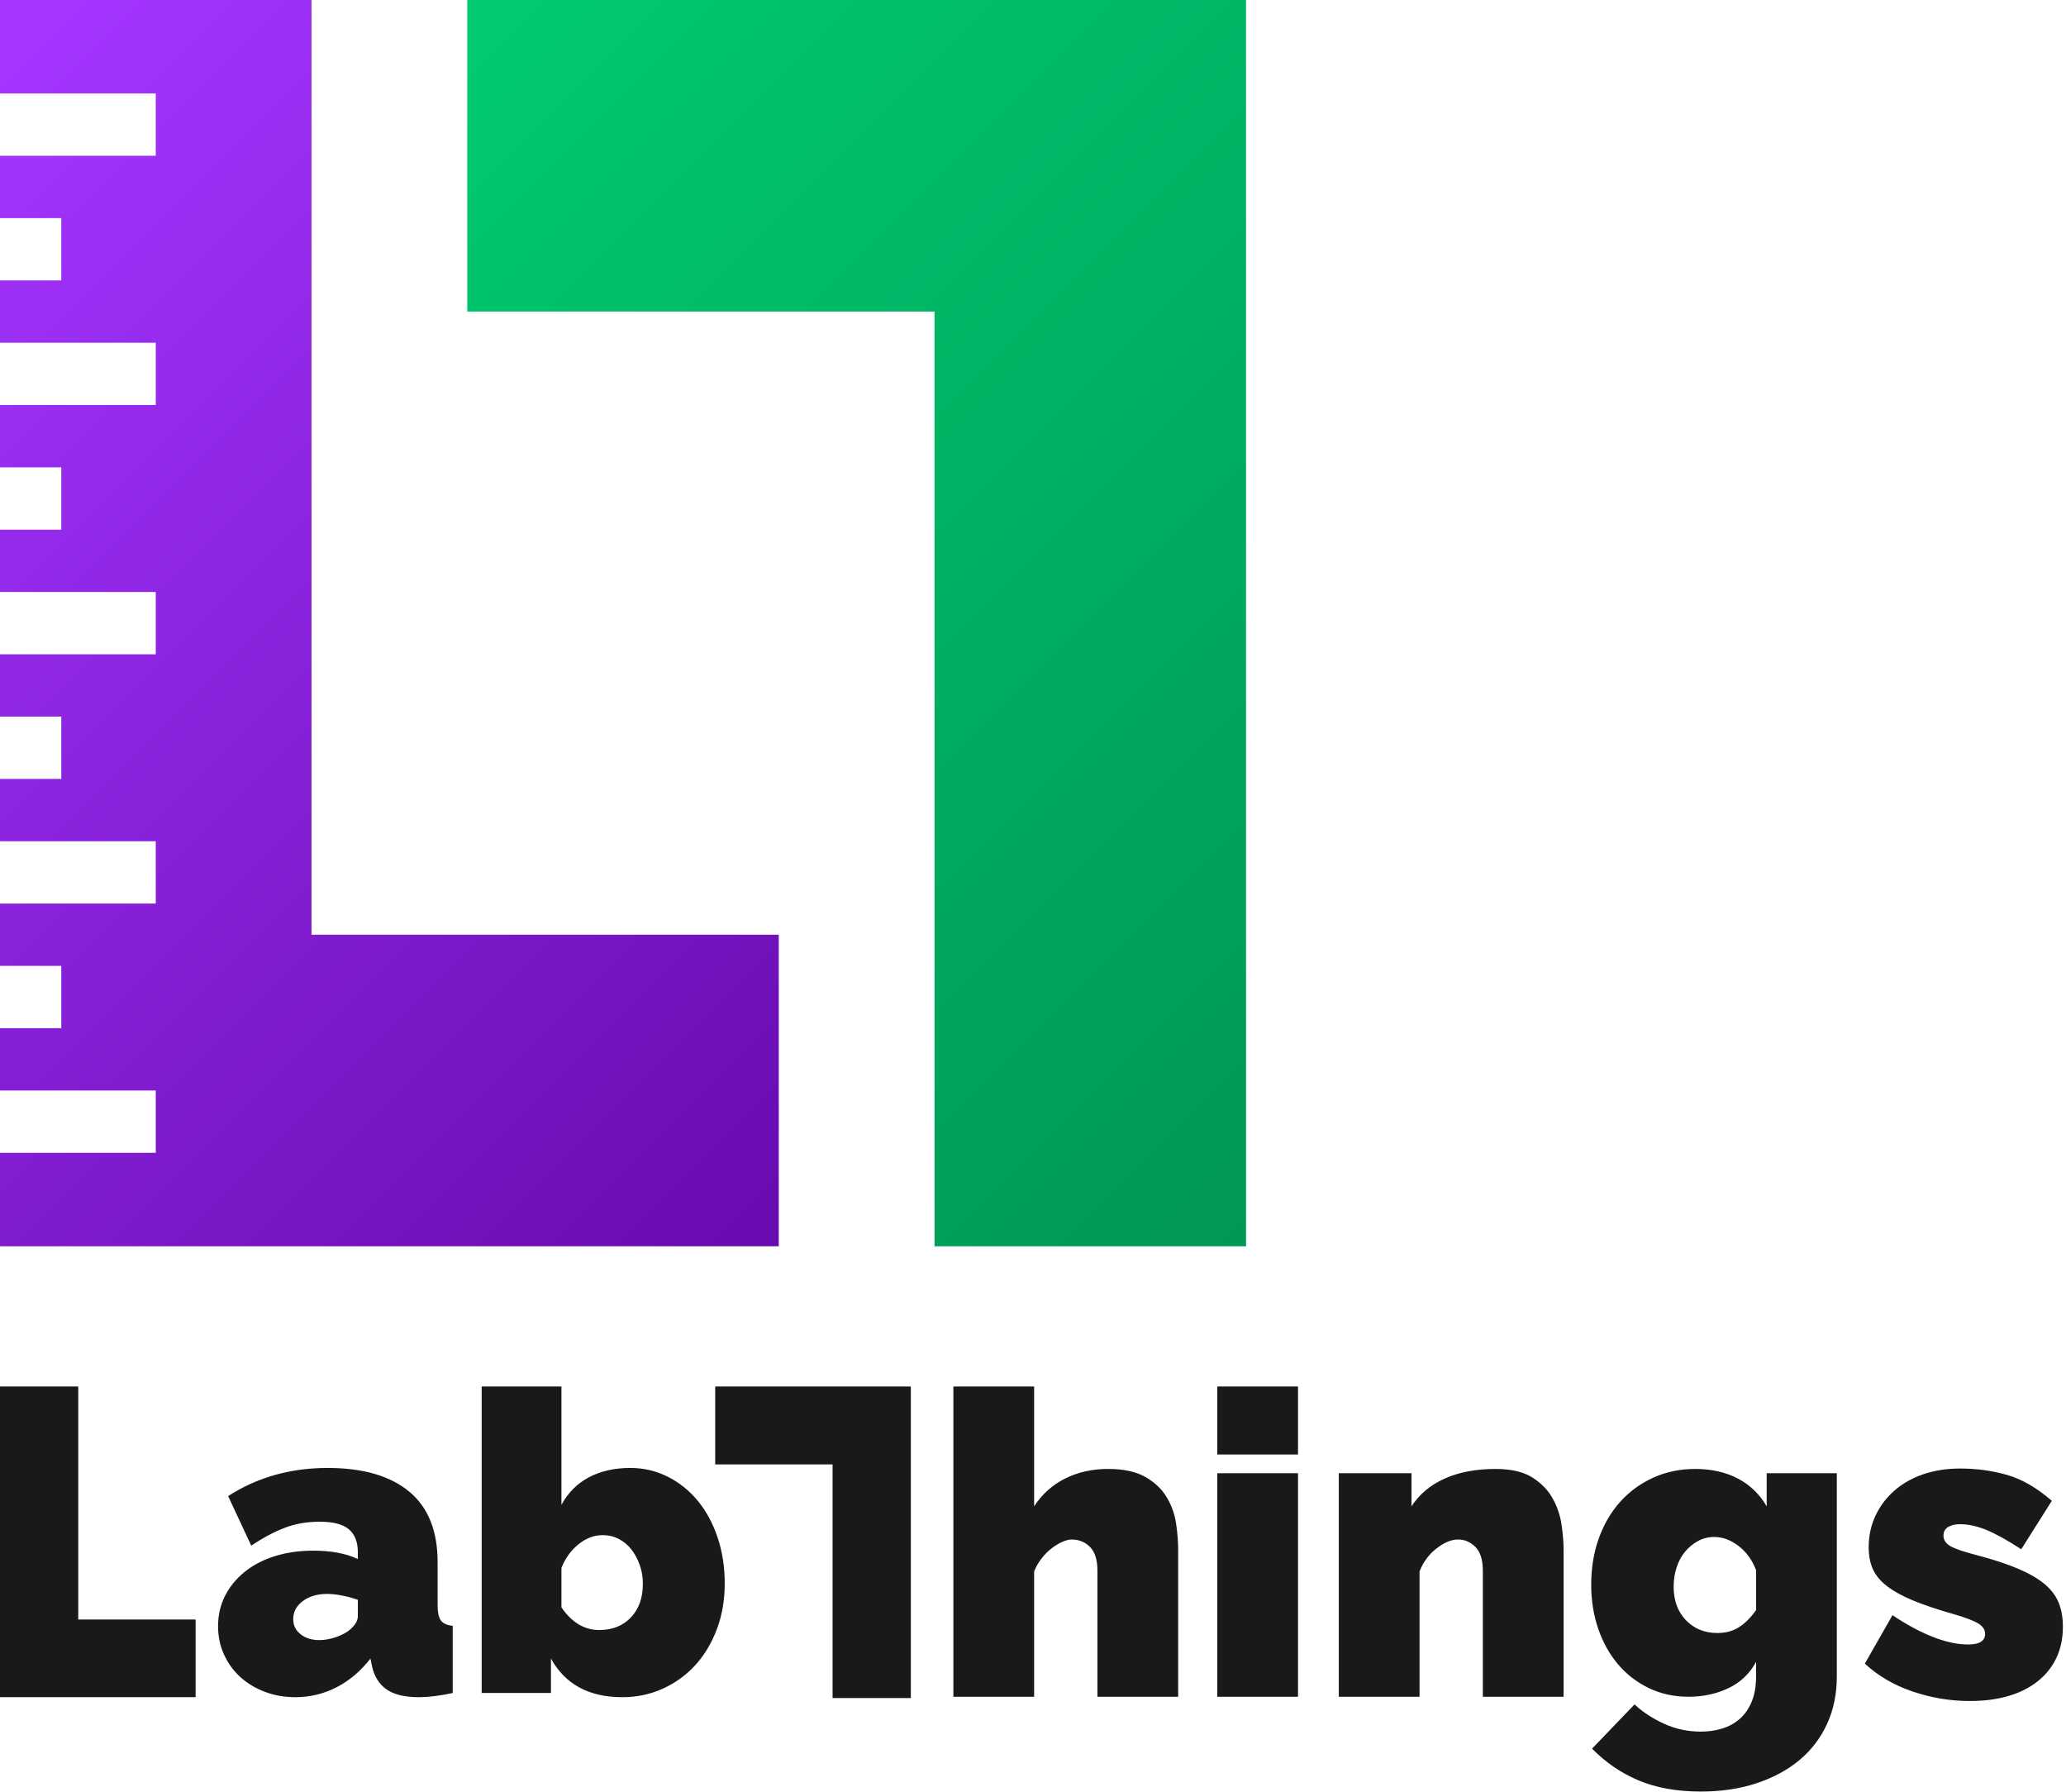 <?xml version="1.0" encoding="UTF-8" standalone="no"?><!DOCTYPE svg PUBLIC "-//W3C//DTD SVG 1.1//EN" "http://www.w3.org/Graphics/SVG/1.1/DTD/svg11.dtd"><svg width="100%" height="100%" viewBox="0 0 188 163" version="1.1" xmlns="http://www.w3.org/2000/svg" xmlns:xlink="http://www.w3.org/1999/xlink" xml:space="preserve" xmlns:serif="http://www.serif.com/" style="fill-rule:evenodd;clip-rule:evenodd;stroke-linejoin:round;stroke-miterlimit:2;"><g id="coloured_normal"><g><path d="M85.039,113.386l28.347,0l0,-113.386l-70.866,0l0,28.346l42.519,0l0,85.04Z" style="fill:url(#_Linear1);"/><path d="M0,8.504l0,-8.504l28.346,0l0,85.039l42.52,0l0,28.347l-70.866,0l0,-8.504l14.173,0l0,-5.669l-14.173,0l0,-5.67l5.578,0l0,-5.669l-5.578,0l0,-5.669l14.173,0l0,-5.67l-14.173,0l0,-5.669l5.578,0l0,-5.669l-5.578,0l0,-5.669l14.173,0l0,-5.67l-14.173,0l0,-5.669l5.578,0l0,-5.669l-5.578,0l0,-5.67l14.173,0l0,-5.669l-14.173,0l0,-5.669l5.578,0l0,-5.669l-5.578,0l0,-5.67l14.173,0l0,-5.669l-14.173,0Z" style="fill:url(#_Linear2);"/></g><path d="M153.65,154.369c-1.314,0 -2.52,-0.264 -3.615,-0.792c-1.096,-0.529 -2.03,-1.251 -2.804,-2.166c-0.773,-0.915 -1.372,-1.991 -1.798,-3.229c-0.425,-1.237 -0.638,-2.577 -0.638,-4.021c0,-1.521 0.232,-2.926 0.696,-4.215c0.464,-1.289 1.115,-2.397 1.953,-3.325c0.838,-0.928 1.837,-1.657 2.997,-2.185c1.16,-0.528 2.436,-0.793 3.828,-0.793c1.469,0 2.758,0.29 3.867,0.87c1.108,0.58 1.985,1.425 2.629,2.533l0,-3.016l6.38,0l0,18.483c0,1.598 -0.296,3.042 -0.889,4.331c-0.593,1.289 -1.431,2.384 -2.513,3.287c-1.083,0.902 -2.385,1.604 -3.906,2.107c-1.521,0.503 -3.209,0.754 -5.065,0.754c-2.166,0 -4.048,-0.335 -5.646,-1.005c-1.598,-0.67 -3.016,-1.637 -4.253,-2.9l3.866,-4.022c0.748,0.696 1.644,1.283 2.688,1.76c1.044,0.477 2.159,0.715 3.345,0.715c0.67,0 1.308,-0.09 1.914,-0.271c0.605,-0.18 1.14,-0.47 1.604,-0.87c0.464,-0.399 0.832,-0.921 1.102,-1.566c0.271,-0.644 0.406,-1.418 0.406,-2.32l0,-1.315c-0.592,1.083 -1.437,1.882 -2.532,2.398c-1.096,0.515 -2.301,0.773 -3.616,0.773Zm25.598,0.387c-1.778,0 -3.518,-0.29 -5.22,-0.87c-1.701,-0.58 -3.145,-1.424 -4.331,-2.533l2.514,-4.408c1.263,0.851 2.481,1.508 3.654,1.972c1.173,0.464 2.249,0.696 3.229,0.696c1.031,0 1.546,-0.322 1.546,-0.967c0,-0.361 -0.199,-0.67 -0.599,-0.928c-0.4,-0.257 -1.179,-0.554 -2.339,-0.889c-1.444,-0.412 -2.649,-0.818 -3.616,-1.218c-0.967,-0.4 -1.753,-0.831 -2.359,-1.295c-0.605,-0.464 -1.037,-0.98 -1.295,-1.547c-0.258,-0.567 -0.387,-1.237 -0.387,-2.011c0,-1.031 0.207,-1.985 0.619,-2.861c0.413,-0.877 0.986,-1.637 1.721,-2.282c0.734,-0.644 1.611,-1.14 2.629,-1.488c1.018,-0.348 2.133,-0.522 3.345,-0.522c1.495,0 2.919,0.193 4.273,0.58c1.353,0.386 2.713,1.173 4.079,2.358l-2.784,4.408c-1.263,-0.824 -2.32,-1.411 -3.171,-1.759c-0.85,-0.348 -1.649,-0.522 -2.397,-0.522c-0.438,0 -0.799,0.084 -1.083,0.251c-0.283,0.168 -0.425,0.432 -0.425,0.793c0,0.387 0.206,0.703 0.619,0.947c0.412,0.245 1.224,0.522 2.436,0.832c1.469,0.387 2.706,0.793 3.712,1.218c1.005,0.425 1.811,0.889 2.417,1.392c0.605,0.503 1.037,1.07 1.295,1.701c0.258,0.632 0.387,1.36 0.387,2.185c0,1.057 -0.194,1.998 -0.58,2.823c-0.387,0.825 -0.948,1.534 -1.682,2.127c-0.735,0.592 -1.625,1.044 -2.669,1.353c-1.044,0.309 -2.223,0.464 -3.538,0.464Zm-103.486,-21.528l-10.68,0l0,-7.086l17.8,0l0,28.346l-7.12,0l0,-21.26Zm-48.891,21.18c-0.993,0 -1.923,-0.165 -2.788,-0.496c-0.866,-0.331 -1.611,-0.783 -2.235,-1.356c-0.624,-0.573 -1.114,-1.254 -1.471,-2.044c-0.356,-0.789 -0.534,-1.642 -0.534,-2.559c0,-1.019 0.216,-1.948 0.649,-2.789c0.433,-0.84 1.031,-1.566 1.795,-2.177c0.764,-0.611 1.675,-1.082 2.731,-1.413c1.057,-0.331 2.222,-0.497 3.496,-0.497c1.629,0 2.979,0.255 4.049,0.764l0,-0.611c0,-0.942 -0.274,-1.643 -0.822,-2.101c-0.547,-0.458 -1.432,-0.687 -2.655,-0.687c-1.145,0 -2.202,0.184 -3.17,0.553c-0.968,0.37 -1.986,0.911 -3.056,1.624l-2.101,-4.508c2.649,-1.706 5.666,-2.559 9.053,-2.559c3.209,0 5.679,0.713 7.411,2.139c1.731,1.426 2.597,3.565 2.597,6.418l0,3.896c0,0.687 0.102,1.165 0.306,1.432c0.203,0.268 0.56,0.427 1.069,0.478l0,6.111c-0.585,0.128 -1.139,0.223 -1.661,0.287c-0.522,0.064 -0.987,0.095 -1.395,0.095c-1.298,0 -2.285,-0.235 -2.96,-0.706c-0.675,-0.471 -1.114,-1.165 -1.318,-2.082l-0.153,-0.726c-0.891,1.146 -1.922,2.018 -3.094,2.617c-1.171,0.598 -2.419,0.897 -3.743,0.897Zm-19.751,-7.066l10.68,0l0,7.066l-17.8,0l0,-28.266l7.12,0l0,21.2Zm43.014,6.684l-6.303,0l0,-27.884l7.258,0l0,10.772c0.585,-1.095 1.413,-1.929 2.482,-2.502c1.07,-0.573 2.331,-0.86 3.782,-0.86c1.222,0 2.362,0.268 3.419,0.802c1.057,0.535 1.967,1.267 2.731,2.197c0.764,0.929 1.362,2.037 1.795,3.323c0.433,1.286 0.65,2.68 0.65,4.183c0,1.502 -0.236,2.884 -0.707,4.144c-0.471,1.261 -1.12,2.349 -1.948,3.266c-0.828,0.917 -1.814,1.636 -2.96,2.158c-1.146,0.522 -2.381,0.783 -3.706,0.783c-3.03,0 -5.195,-1.171 -6.493,-3.514l0,3.132Zm67.981,0.343l-7.347,0l0,-20.339l7.347,0l0,20.339Zm11.059,0l-7.347,0l0,-20.339l6.612,0l0,3.016c0.722,-1.108 1.733,-1.953 3.035,-2.533c1.302,-0.58 2.842,-0.87 4.621,-0.87c1.392,0 2.494,0.252 3.306,0.754c0.812,0.503 1.431,1.128 1.856,1.876c0.426,0.747 0.703,1.546 0.832,2.397c0.128,0.851 0.193,1.624 0.193,2.32l0,13.379l-7.347,0l0,-11.445c0,-1.006 -0.226,-1.734 -0.677,-2.185c-0.451,-0.451 -0.973,-0.677 -1.566,-0.677c-0.618,0 -1.276,0.271 -1.972,0.812c-0.696,0.542 -1.211,1.238 -1.546,2.088l0,11.407Zm-35.072,0l-7.347,0l0,-28.227l7.347,0l0,10.904c0.722,-1.108 1.663,-1.953 2.823,-2.533c1.16,-0.58 2.461,-0.87 3.905,-0.87c1.418,0 2.552,0.245 3.403,0.735c0.851,0.49 1.495,1.102 1.933,1.837c0.438,0.734 0.722,1.527 0.851,2.378c0.129,0.85 0.193,1.65 0.193,2.397l0,13.379l-7.347,0l0,-11.445c0,-1.006 -0.225,-1.734 -0.676,-2.185c-0.451,-0.451 -1.012,-0.677 -1.682,-0.677c-0.232,0 -0.509,0.071 -0.832,0.213c-0.322,0.142 -0.644,0.335 -0.966,0.58c-0.323,0.245 -0.626,0.548 -0.909,0.909c-0.284,0.36 -0.516,0.76 -0.696,1.198l0,11.407Zm-65.054,-5.156c0.433,0 0.879,-0.07 1.337,-0.21c0.459,-0.14 0.866,-0.324 1.223,-0.554c0.28,-0.203 0.509,-0.426 0.687,-0.668c0.178,-0.242 0.268,-0.49 0.268,-0.745l0,-1.49c-0.433,-0.152 -0.905,-0.28 -1.414,-0.382c-0.509,-0.101 -0.968,-0.152 -1.375,-0.152c-0.891,0 -1.63,0.216 -2.215,0.649c-0.586,0.433 -0.879,0.98 -0.879,1.643c0,0.56 0.223,1.018 0.668,1.375c0.446,0.356 1.013,0.534 1.7,0.534Zm127.232,-0.644c0.747,0 1.398,-0.174 1.952,-0.522c0.555,-0.348 1.077,-0.87 1.566,-1.566l0,-3.635c-0.36,-0.928 -0.895,-1.663 -1.604,-2.204c-0.709,-0.541 -1.45,-0.812 -2.224,-0.812c-0.515,0 -0.999,0.123 -1.45,0.367c-0.451,0.245 -0.844,0.568 -1.179,0.967c-0.335,0.4 -0.593,0.877 -0.773,1.431c-0.181,0.554 -0.271,1.141 -0.271,1.759c0,1.263 0.374,2.282 1.121,3.055c0.748,0.773 1.702,1.16 2.862,1.16Zm-101.754,-0.272c1.197,0 2.159,-0.382 2.884,-1.146c0.726,-0.764 1.089,-1.783 1.089,-3.056c0,-0.611 -0.095,-1.184 -0.286,-1.719c-0.191,-0.535 -0.446,-1.006 -0.764,-1.413c-0.319,-0.408 -0.701,-0.726 -1.146,-0.955c-0.446,-0.23 -0.936,-0.344 -1.471,-0.344c-0.764,0 -1.49,0.274 -2.177,0.821c-0.688,0.548 -1.21,1.267 -1.566,2.158l0,3.591c0.942,1.375 2.088,2.063 3.437,2.063Zm63.589,-15.968l-7.347,0l0,-6.187l7.347,0l0,6.187Z" style="fill-opacity:0.9;fill-rule:nonzero;"/></g><defs><linearGradient id="_Linear1" x1="0" y1="0" x2="1" y2="0" gradientUnits="userSpaceOnUse" gradientTransform="matrix(113.386,113.386,-113.386,113.386,0,0)"><stop offset="0" style="stop-color:#00d677;stop-opacity:1"/><stop offset="1" style="stop-color:#009855;stop-opacity:1"/></linearGradient><linearGradient id="_Linear2" x1="0" y1="0" x2="1" y2="0" gradientUnits="userSpaceOnUse" gradientTransform="matrix(113.386,113.386,-113.386,113.386,-5.327,10.593)"><stop offset="0" style="stop-color:#a535ff;stop-opacity:1"/><stop offset="1" style="stop-color:#57009b;stop-opacity:1"/></linearGradient></defs></svg>
